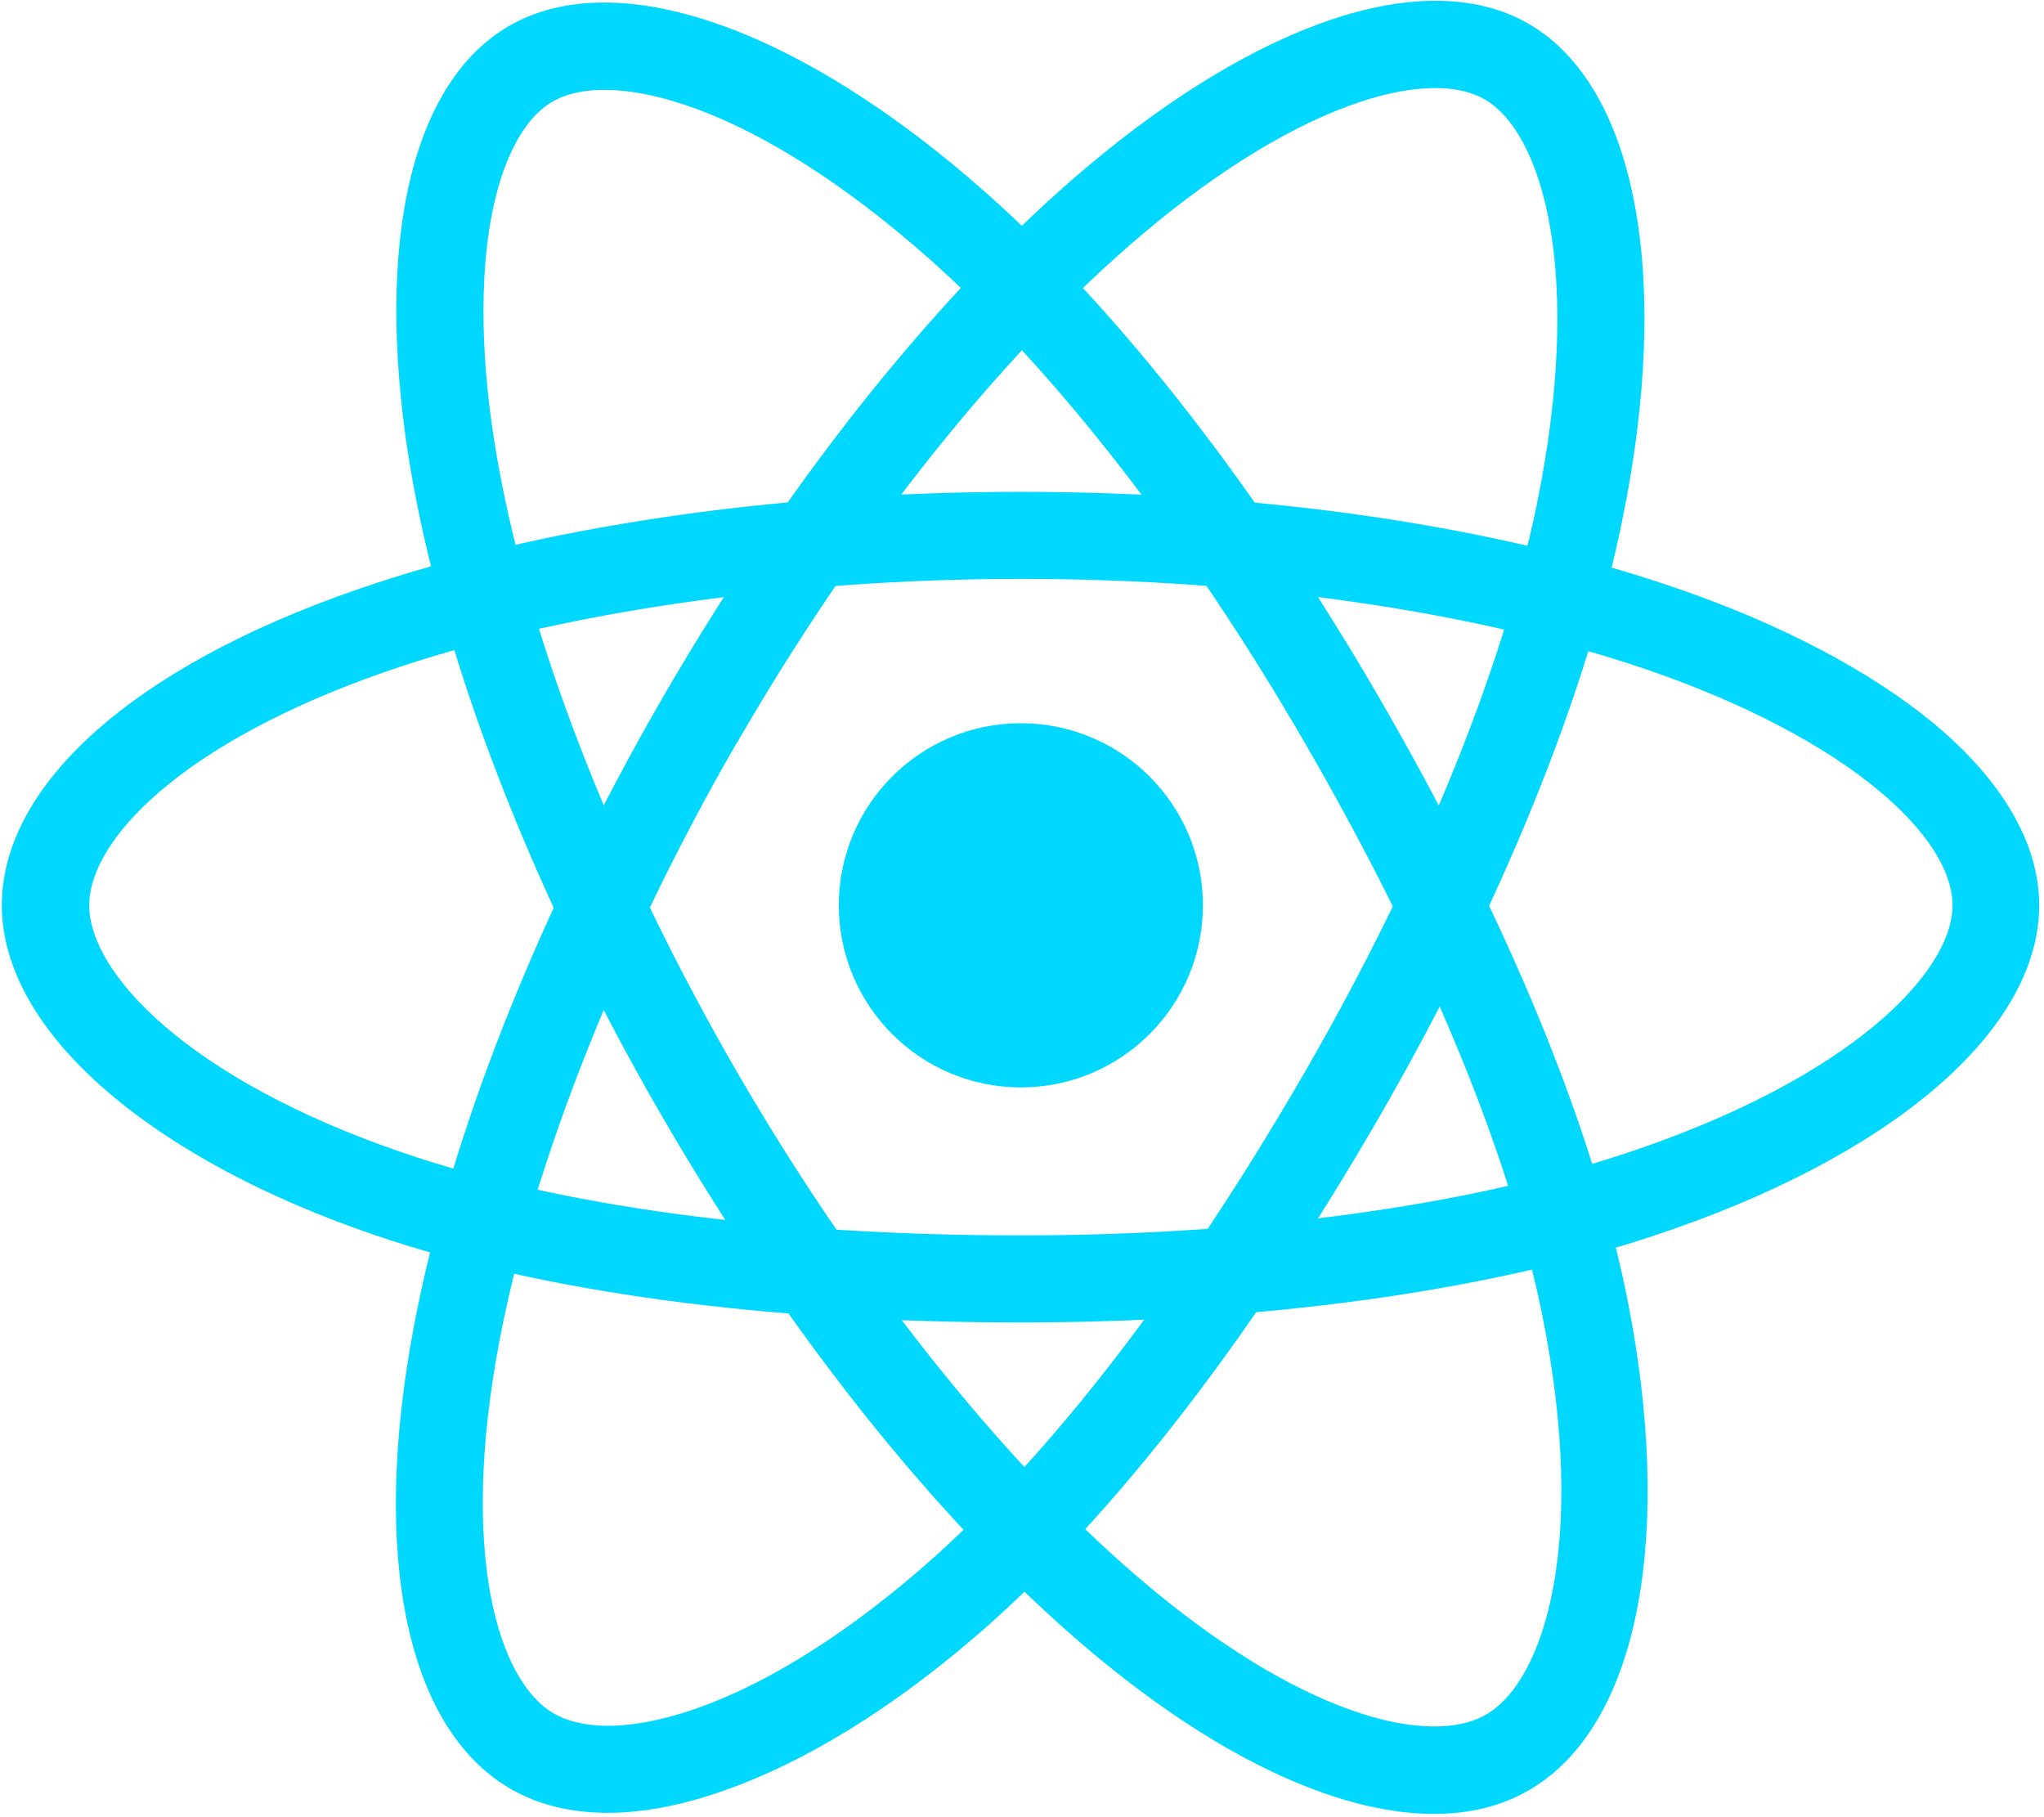 
<svg width="90px" height="80px" viewBox="0 0 90 80" version="1.1" xmlns="http://www.w3.org/2000/svg" xmlns:xlink="http://www.w3.org/1999/xlink">
    <!-- Generator: Sketch 45.2 (43514) - http://www.bohemiancoding.com/sketch -->
    <desc>Created with Sketch.</desc>
    <defs></defs>
    <g id="Vendas" stroke="none" stroke-width="1" fill="none" fill-rule="evenodd">
        <g id="Venda-Copy" transform="translate(-1327, -2935)" fill-rule="nonzero" fill="#00D8FF">
            <g id="Group-18-Copy-2" transform="translate(1250, 2935)">
                <g id="if_React.js_logo_1174949" transform="translate(77, 0)">
                    <circle id="Oval" cx="44.95" cy="39.856" r="8.016"></circle>
                    <path d="M44.95,58.22 C33.693,58.22 23.856,56.894 16.495,54.371 C11.721,52.743 7.665,50.571 4.774,48.096 C1.709,45.477 0.08,42.619 0.08,39.856 C0.08,34.555 5.892,29.365 15.649,25.98 C23.633,23.202 34.044,21.653 44.934,21.653 C55.633,21.653 65.9,23.154 73.836,25.9 C78.483,27.497 82.395,29.573 85.174,31.872 C88.192,34.395 89.788,37.158 89.788,39.856 C89.788,45.365 83.289,50.938 72.814,54.403 C65.405,56.862 55.505,58.22 44.95,58.22 Z M44.95,25.485 C34.619,25.485 24.399,26.986 16.926,29.589 C7.952,32.719 3.928,36.998 3.928,39.856 C3.928,42.826 8.255,47.505 17.741,50.747 C24.703,53.126 34.124,54.387 44.95,54.387 C55.106,54.387 64.575,53.11 71.617,50.762 C81.469,47.489 85.972,42.81 85.972,39.856 C85.972,38.339 84.822,36.551 82.731,34.81 C80.319,32.798 76.806,30.962 72.607,29.509 C65.054,26.922 55.234,25.485 44.95,25.485 Z" id="Shape"></path>
                    <path d="M26.762,79.808 C25.134,79.808 23.697,79.457 22.483,78.754 C17.9,76.104 16.303,68.471 18.236,58.331 C19.816,50.012 23.681,40.24 29.126,30.802 C34.475,21.541 40.894,13.397 47.234,7.888 C50.938,4.663 54.691,2.299 58.076,1.054 C61.764,-0.303 64.958,-0.303 67.289,1.038 C72.064,3.784 73.645,12.216 71.409,23.01 C69.828,30.675 66.06,39.92 60.79,49.07 C55.17,58.81 49.102,66.667 43.242,71.792 C39.441,75.114 35.529,77.541 31.952,78.802 C30.084,79.473 28.327,79.808 26.762,79.808 Z M30.77,31.76 L32.431,32.719 C27.273,41.661 23.457,51.257 21.988,59.05 C20.216,68.391 21.924,74.012 24.383,75.433 C24.99,75.784 25.788,75.976 26.762,75.976 C29.94,75.976 34.938,73.964 40.719,68.918 C46.259,64.08 52.056,56.543 57.469,47.17 C62.547,38.371 66.156,29.525 67.657,22.259 C69.749,12.088 67.944,5.86 65.373,4.375 C64.064,3.625 61.94,3.721 59.385,4.663 C56.431,5.749 53.094,7.872 49.741,10.794 C43.721,16.032 37.573,23.824 32.431,32.735 L30.77,31.76 Z" id="Shape"></path>
                    <path d="M63.138,79.856 C58.794,79.856 53.285,77.238 47.537,72.287 C41.118,66.762 34.587,58.539 29.126,49.102 L29.126,49.102 C23.76,39.84 19.928,30.212 18.315,21.956 C17.373,17.134 17.198,12.711 17.804,9.15 C18.475,5.269 20.056,2.507 22.403,1.15 C27.162,-1.613 35.257,1.23 43.497,8.559 C49.341,13.749 55.473,21.637 60.758,30.77 C66.395,40.511 70.18,49.693 71.681,57.325 C72.655,62.275 72.814,66.874 72.128,70.611 C71.393,74.587 69.733,77.413 67.337,78.802 C66.14,79.505 64.719,79.856 63.138,79.856 Z M32.447,47.186 C37.621,56.128 44.04,64.224 50.044,69.381 C57.246,75.577 62.962,76.918 65.437,75.481 C68.008,73.996 69.892,67.912 67.944,58.076 C66.507,50.858 62.882,42.076 57.453,32.703 C52.359,23.904 46.499,16.351 40.958,11.433 C33.198,4.535 26.906,2.986 24.335,4.471 C23.026,5.222 22.052,7.122 21.589,9.804 C21.062,12.902 21.222,16.862 22.084,21.222 C23.617,29.062 27.289,38.275 32.447,47.186 L32.447,47.186 Z" id="Shape"></path>
                </g>
            </g>
        </g>
    </g>
</svg>
